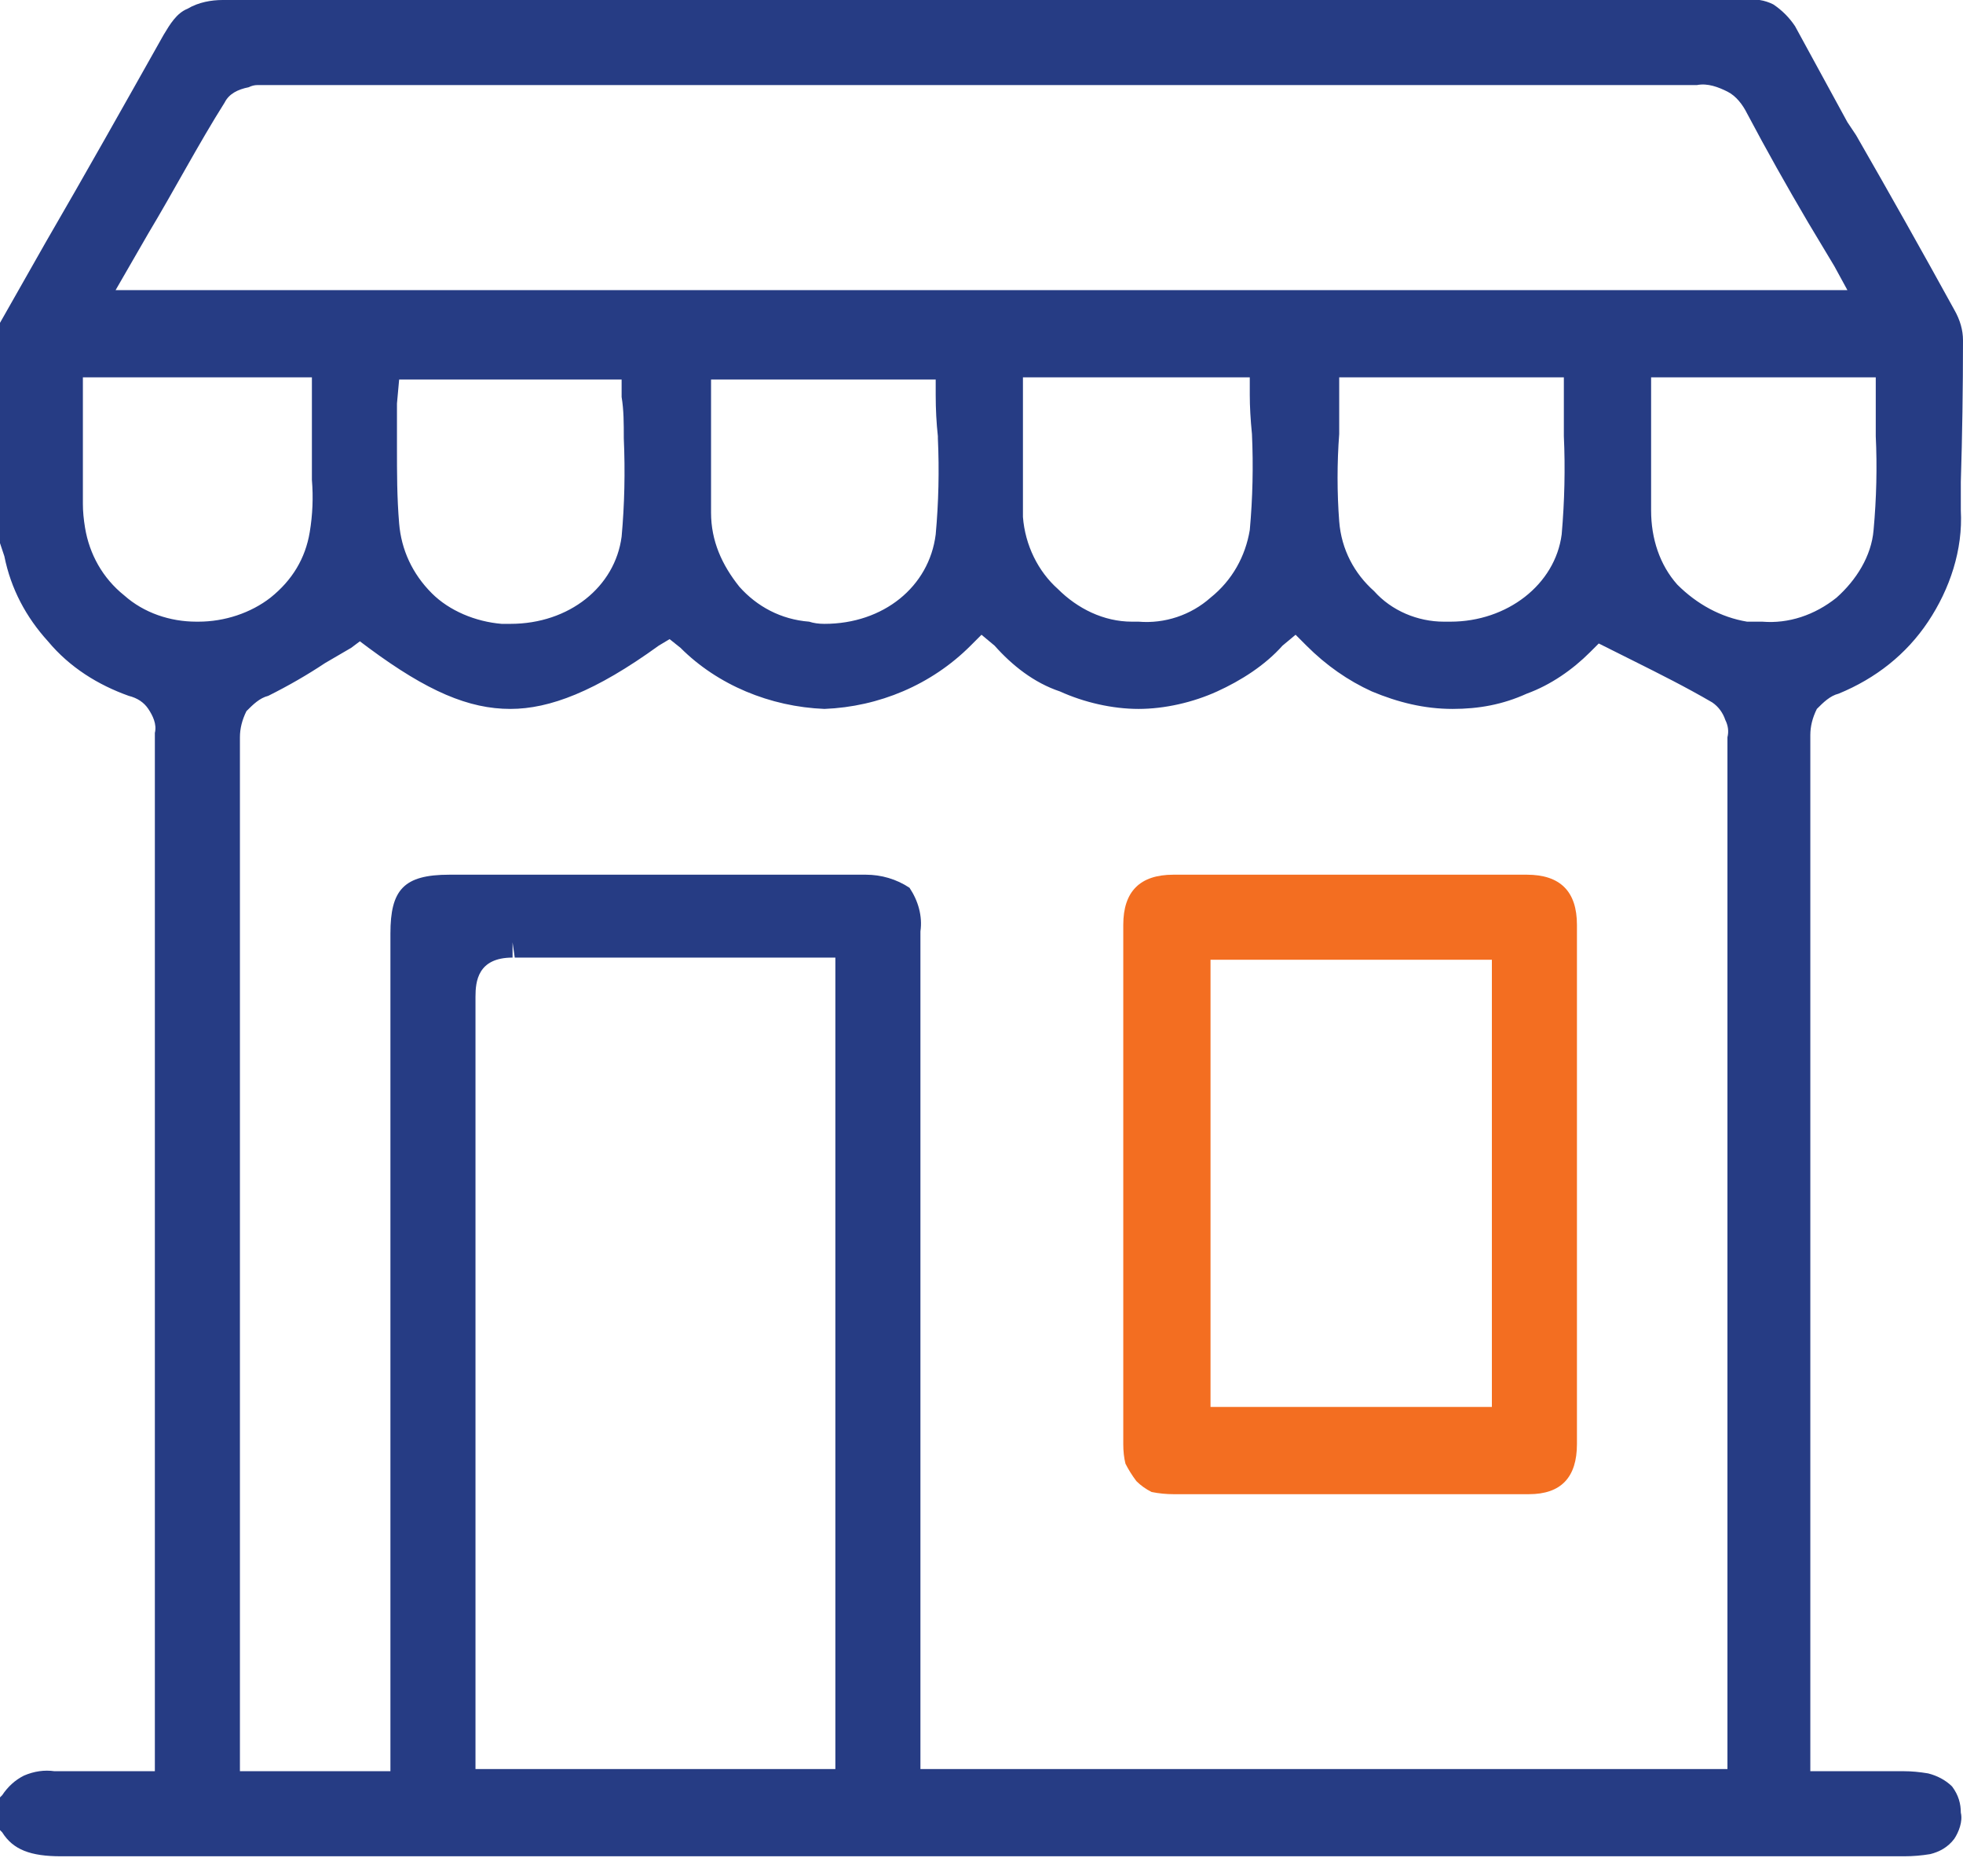<svg version="1.2" xmlns="http://www.w3.org/2000/svg" viewBox="0 0 90 86" width="90" height="86"><defs><clipPath clipPathUnits="userSpaceOnUse" id="cp1"><path d="m0 0h90v85.14h-90z"/></clipPath></defs><style>.a{fill:#263c84}.b{fill:#f36e21}</style><g clip-path="url(#cp1)"><path fill-rule="evenodd" class="a" d="m89.9 22.1v1.3c0.1 1.8-0.5 3.6-1.5 5.1-1 1.5-2.4 2.6-4.1 3.3-0.4 0.1-0.7 0.4-1 0.7-0.2 0.4-0.3 0.8-0.3 1.2 0 13.2 0 34.4 0 47.5h4.3q0.5 0 1.1 0.1c0.4 0.1 0.8 0.3 1.1 0.6 0.3 0.4 0.4 0.8 0.4 1.2 0.1 0.4-0.1 0.9-0.3 1.2-0.3 0.4-0.7 0.6-1.1 0.7q-0.6 0.1-1.2 0.1c-20.4 0-64.1 0-84.5 0-1.4 0-2.2-0.3-2.7-1.1l-0.2-0.2v-1.3l0.2-0.2q0.4-0.6 1-0.9 0.7-0.3 1.4-0.2h0.4q0.6 0 1.3 0h2.9v-1c0-0.1 0-8.8 0-8.9q0-18.9 0-37.7c0.1-0.4-0.1-0.8-0.3-1.1-0.2-0.3-0.5-0.5-0.9-0.6-1.4-0.5-2.7-1.3-3.7-2.5-1-1.1-1.7-2.4-2-3.9q-0.1-0.3-0.2-0.6v-10.1l2.1-3.7c1.8-3.1 3.6-6.3 5.4-9.5 0.3-0.5 0.6-1 1.1-1.2 0.5-0.3 1.1-0.4 1.6-0.4 6.9 0 62.9 0 69.8 0q0.7-0.1 1.3 0.2 0.6 0.4 1 1l2.4 4.4 0.4 0.6q2.3 4 4.5 8 0.4 0.7 0.4 1.4 0 3.3-0.1 6.5zm-47.7 20.6v38.4h37v-47.3q0.1-0.4-0.1-0.8c-0.1-0.3-0.3-0.6-0.6-0.8-1.2-0.7-2.4-1.3-3.6-1.9l-1.6-0.8-0.4 0.4c-0.8 0.8-1.8 1.5-2.9 1.9-1.1 0.5-2.2 0.7-3.4 0.7-1.3 0-2.5-0.3-3.7-0.8-1.1-0.5-2.1-1.2-3-2.1l-0.5-0.5-0.6 0.5c-0.8 0.9-1.9 1.6-3 2.1-1.1 0.5-2.4 0.8-3.6 0.8-1.2 0-2.5-0.3-3.6-0.8-1.2-0.4-2.2-1.2-3-2.1l-0.6-0.5-0.5 0.5c-1.8 1.8-4.2 2.8-6.7 2.9-2.5-0.1-4.9-1.1-6.6-2.8l-0.5-0.4-0.5 0.3c-2.9 2.1-5 2.9-6.8 2.9-1.9 0-3.8-0.8-6.5-2.8l-0.4-0.3-0.4 0.3-1.2 0.7q-1.2 0.8-2.6 1.5c-0.4 0.1-0.7 0.4-1 0.7-0.2 0.4-0.3 0.8-0.3 1.2 0 12.9 0 34.5 0 47.4h6.9v-38.4c0-2 0.6-2.7 2.7-2.7h19.1c0.7 0 1.4 0.2 2 0.6 0.4 0.6 0.6 1.3 0.5 2zm-30.8-38.7c-0.5 0.1-0.9 0.3-1.1 0.7-1.2 1.9-2.3 4-3.5 6l-1.5 2.6h79.4l-0.6-1.1-1.2-2c-1-1.7-1.9-3.3-2.8-5-0.2-0.4-0.5-0.8-0.9-1-0.4-0.2-0.9-0.4-1.4-0.3-15.9 0-50.1 0-66 0q-0.2 0-0.4 0.1zm17.2 16.1c0-0.7 0-1.3-0.1-1.9v-0.8h-10.2l-0.1 1.1q0 0.3 0 0.6 0 0.7 0 1.4c0 1.2 0 2.3 0.1 3.5 0.1 1.2 0.6 2.3 1.5 3.2 0.8 0.8 2 1.3 3.2 1.4h0.4c2.7 0 4.8-1.7 5.1-4q0.2-2.2 0.1-4.5zm14.4-0.1q-0.1-0.9-0.1-1.9v-0.7h-10.3c0 1.2 0 4.9 0 6.1 0 1.3 0.5 2.4 1.3 3.4 0.8 0.9 1.9 1.5 3.2 1.6q0.3 0.1 0.7 0.1c2.7 0 4.8-1.7 5.1-4.1q0.2-2.2 0.1-4.4zm14.4-0.1q-0.1-1-0.1-1.8v-0.8h-10.4c0 0.5 0 2.5 0 3 0 1.1 0 2.2 0 3.4 0.1 1.3 0.7 2.5 1.6 3.3 0.9 0.9 2.1 1.5 3.4 1.5h0.3c1.2 0.1 2.4-0.3 3.3-1.1 1-0.8 1.6-1.9 1.8-3.1q0.2-2.2 0.1-4.4zm14.3 0.1c0-0.7 0-1.3 0-2v-0.7h-10.3c0 0.6 0 2 0 2.6-0.1 1.3-0.1 2.7 0 4 0.1 1.3 0.7 2.4 1.6 3.2 0.8 0.9 2 1.4 3.2 1.4h0.3c2.6 0 4.8-1.7 5.1-4q0.2-2.3 0.1-4.5zm-67.9 3.1q0 0.5 0.1 1.1c0.2 1.2 0.8 2.3 1.8 3.1 0.9 0.8 2.1 1.2 3.3 1.2h0.1c1.2 0 2.4-0.4 3.3-1.1 1-0.8 1.6-1.8 1.8-3q0.2-1.2 0.1-2.4 0-0.4 0-0.9c0-0.7 0-3.1 0-3.8h-10.5zm18 56.3q0 0.3 0 0.6v1.1h16.5v-37.2c-2.1 0-12.6 0-14.7 0l-0.1-0.7v0.7c-1.6 0-1.7 1.1-1.7 1.8q0 12.4 0 24.8zm53.9-56c0 1.3 0.4 2.5 1.2 3.4 0.9 0.9 2 1.5 3.2 1.7q0.4 0 0.7 0c1.2 0.1 2.4-0.3 3.4-1.1 0.9-0.8 1.6-1.9 1.7-3.1q0.2-2.2 0.1-4.3c0-0.7 0-2.1 0-2.7h-10.3c0 1.2 0 5 0 6.1z"/><path fill-rule="evenodd" class="b" d="m52.8 68.4q-0.4-0.2-0.7-0.5-0.3-0.4-0.5-0.8-0.1-0.4-0.1-0.9 0-11.9 0-23.8 0-2.3 2.3-2.3h16.2q2.3 0 2.3 2.3c0 2.9 0 12 0 12 0 0 0 9.3 0 11.8q0 2.3-2.2 2.3h-16.3q-0.5 0-1-0.1zm15.6-3.9v-20.5h-12.9v20.5z"/></g></svg>